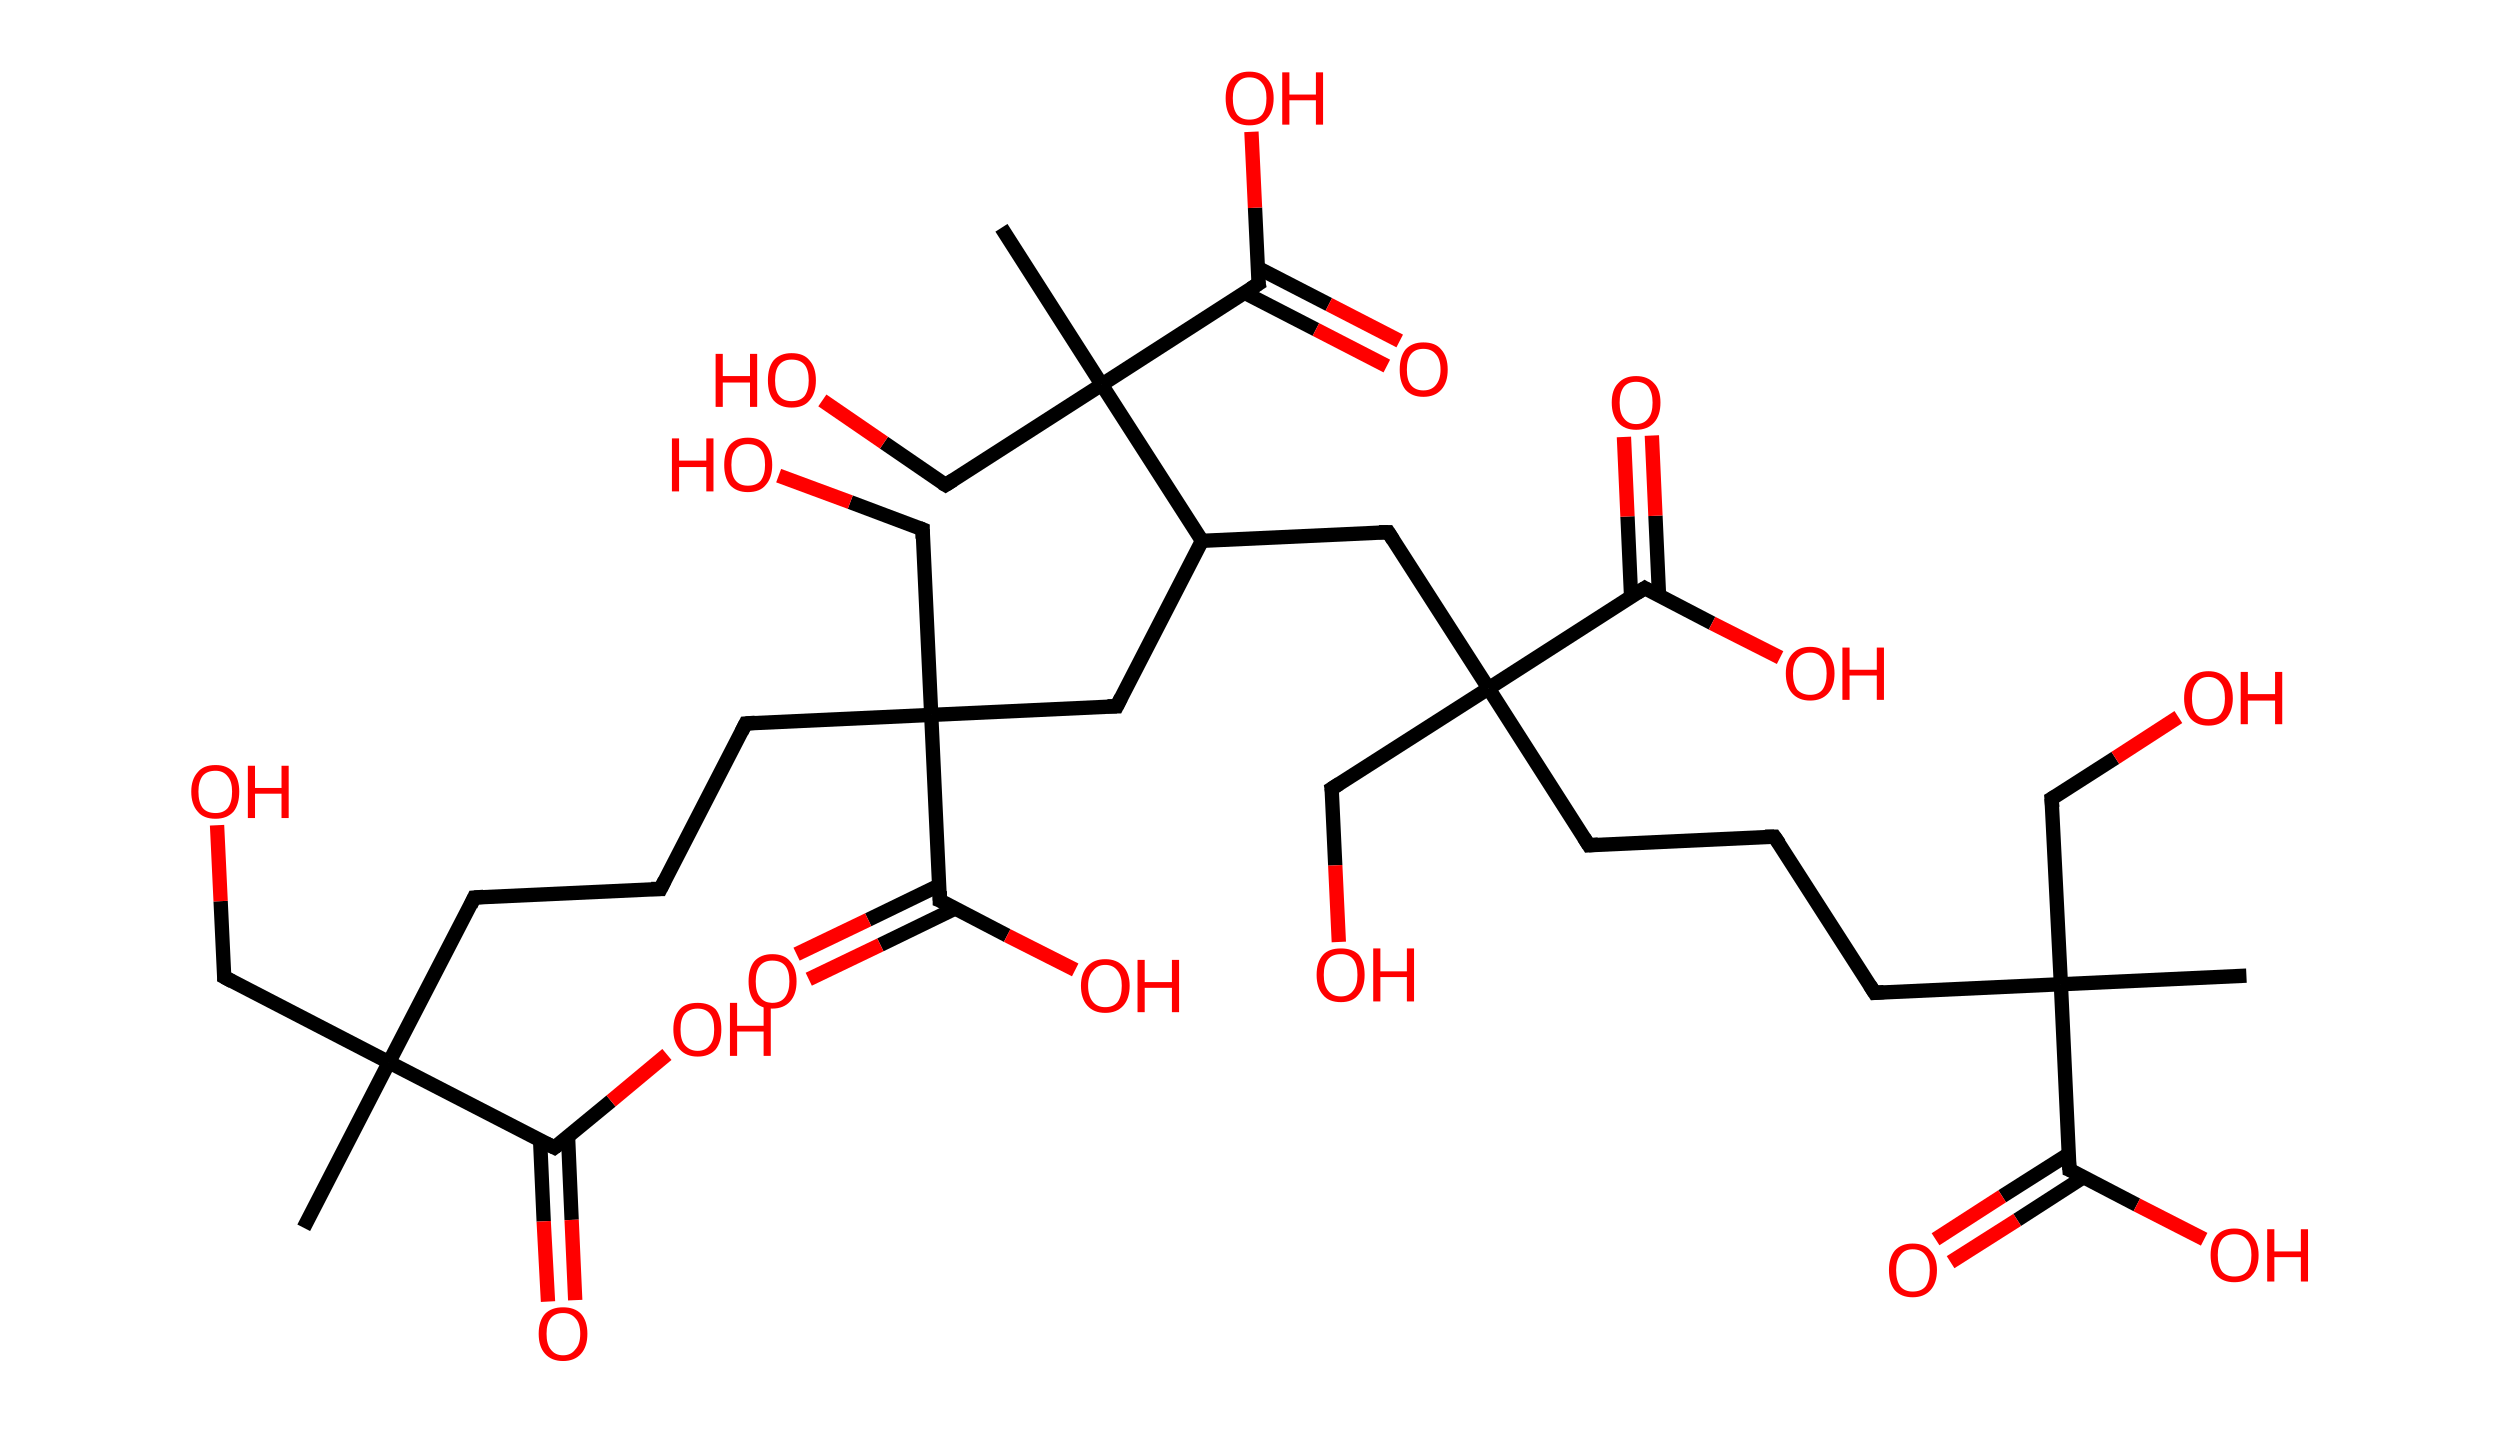 <?xml version='1.0' encoding='ASCII' standalone='yes'?>
<svg xmlns="http://www.w3.org/2000/svg" xmlns:rdkit="http://www.rdkit.org/xml" xmlns:xlink="http://www.w3.org/1999/xlink" version="1.1" baseProfile="full" xml:space="preserve" width="349px" height="200px" viewBox="0 0 349 200">
<!-- END OF HEADER -->
<rect style="opacity:1.0;fill:#FFFFFF;stroke:none" width="349.0" height="200.0" x="0.0" y="0.0"> </rect>
<path class="bond-0 atom-0 atom-1" d="M 42.4,171.4 L 54.3,148.3" style="fill:none;fill-rule:evenodd;stroke:#000000;stroke-width:2.0px;stroke-linecap:butt;stroke-linejoin:miter;stroke-opacity:1"/>
<path class="bond-1 atom-1 atom-2" d="M 54.3,148.3 L 31.3,136.4" style="fill:none;fill-rule:evenodd;stroke:#000000;stroke-width:2.0px;stroke-linecap:butt;stroke-linejoin:miter;stroke-opacity:1"/>
<path class="bond-2 atom-2 atom-3" d="M 31.3,136.4 L 30.8,125.8" style="fill:none;fill-rule:evenodd;stroke:#000000;stroke-width:2.0px;stroke-linecap:butt;stroke-linejoin:miter;stroke-opacity:1"/>
<path class="bond-2 atom-2 atom-3" d="M 30.8,125.8 L 30.3,115.2" style="fill:none;fill-rule:evenodd;stroke:#FF0000;stroke-width:2.0px;stroke-linecap:butt;stroke-linejoin:miter;stroke-opacity:1"/>
<path class="bond-3 atom-1 atom-4" d="M 54.3,148.3 L 66.2,125.3" style="fill:none;fill-rule:evenodd;stroke:#000000;stroke-width:2.0px;stroke-linecap:butt;stroke-linejoin:miter;stroke-opacity:1"/>
<path class="bond-4 atom-4 atom-5" d="M 66.2,125.3 L 92.2,124.1" style="fill:none;fill-rule:evenodd;stroke:#000000;stroke-width:2.0px;stroke-linecap:butt;stroke-linejoin:miter;stroke-opacity:1"/>
<path class="bond-5 atom-5 atom-6" d="M 92.2,124.1 L 104.1,101.0" style="fill:none;fill-rule:evenodd;stroke:#000000;stroke-width:2.0px;stroke-linecap:butt;stroke-linejoin:miter;stroke-opacity:1"/>
<path class="bond-6 atom-6 atom-7" d="M 104.1,101.0 L 130.0,99.8" style="fill:none;fill-rule:evenodd;stroke:#000000;stroke-width:2.0px;stroke-linecap:butt;stroke-linejoin:miter;stroke-opacity:1"/>
<path class="bond-7 atom-7 atom-8" d="M 130.0,99.8 L 128.8,73.9" style="fill:none;fill-rule:evenodd;stroke:#000000;stroke-width:2.0px;stroke-linecap:butt;stroke-linejoin:miter;stroke-opacity:1"/>
<path class="bond-8 atom-8 atom-9" d="M 128.8,73.9 L 118.7,70.1" style="fill:none;fill-rule:evenodd;stroke:#000000;stroke-width:2.0px;stroke-linecap:butt;stroke-linejoin:miter;stroke-opacity:1"/>
<path class="bond-8 atom-8 atom-9" d="M 118.7,70.1 L 108.7,66.4" style="fill:none;fill-rule:evenodd;stroke:#FF0000;stroke-width:2.0px;stroke-linecap:butt;stroke-linejoin:miter;stroke-opacity:1"/>
<path class="bond-9 atom-7 atom-10" d="M 130.0,99.8 L 155.9,98.6" style="fill:none;fill-rule:evenodd;stroke:#000000;stroke-width:2.0px;stroke-linecap:butt;stroke-linejoin:miter;stroke-opacity:1"/>
<path class="bond-10 atom-10 atom-11" d="M 155.9,98.6 L 167.8,75.5" style="fill:none;fill-rule:evenodd;stroke:#000000;stroke-width:2.0px;stroke-linecap:butt;stroke-linejoin:miter;stroke-opacity:1"/>
<path class="bond-11 atom-11 atom-12" d="M 167.8,75.5 L 193.8,74.3" style="fill:none;fill-rule:evenodd;stroke:#000000;stroke-width:2.0px;stroke-linecap:butt;stroke-linejoin:miter;stroke-opacity:1"/>
<path class="bond-12 atom-12 atom-13" d="M 193.8,74.3 L 207.8,96.1" style="fill:none;fill-rule:evenodd;stroke:#000000;stroke-width:2.0px;stroke-linecap:butt;stroke-linejoin:miter;stroke-opacity:1"/>
<path class="bond-13 atom-13 atom-14" d="M 207.8,96.1 L 185.9,110.1" style="fill:none;fill-rule:evenodd;stroke:#000000;stroke-width:2.0px;stroke-linecap:butt;stroke-linejoin:miter;stroke-opacity:1"/>
<path class="bond-14 atom-14 atom-15" d="M 185.9,110.1 L 186.4,120.8" style="fill:none;fill-rule:evenodd;stroke:#000000;stroke-width:2.0px;stroke-linecap:butt;stroke-linejoin:miter;stroke-opacity:1"/>
<path class="bond-14 atom-14 atom-15" d="M 186.4,120.8 L 186.9,131.5" style="fill:none;fill-rule:evenodd;stroke:#FF0000;stroke-width:2.0px;stroke-linecap:butt;stroke-linejoin:miter;stroke-opacity:1"/>
<path class="bond-15 atom-13 atom-16" d="M 207.8,96.1 L 221.8,118.0" style="fill:none;fill-rule:evenodd;stroke:#000000;stroke-width:2.0px;stroke-linecap:butt;stroke-linejoin:miter;stroke-opacity:1"/>
<path class="bond-16 atom-16 atom-17" d="M 221.8,118.0 L 247.7,116.8" style="fill:none;fill-rule:evenodd;stroke:#000000;stroke-width:2.0px;stroke-linecap:butt;stroke-linejoin:miter;stroke-opacity:1"/>
<path class="bond-17 atom-17 atom-18" d="M 247.7,116.8 L 261.7,138.6" style="fill:none;fill-rule:evenodd;stroke:#000000;stroke-width:2.0px;stroke-linecap:butt;stroke-linejoin:miter;stroke-opacity:1"/>
<path class="bond-18 atom-18 atom-19" d="M 261.7,138.6 L 287.7,137.4" style="fill:none;fill-rule:evenodd;stroke:#000000;stroke-width:2.0px;stroke-linecap:butt;stroke-linejoin:miter;stroke-opacity:1"/>
<path class="bond-19 atom-19 atom-20" d="M 287.7,137.4 L 313.6,136.2" style="fill:none;fill-rule:evenodd;stroke:#000000;stroke-width:2.0px;stroke-linecap:butt;stroke-linejoin:miter;stroke-opacity:1"/>
<path class="bond-20 atom-19 atom-21" d="M 287.7,137.4 L 286.4,111.5" style="fill:none;fill-rule:evenodd;stroke:#000000;stroke-width:2.0px;stroke-linecap:butt;stroke-linejoin:miter;stroke-opacity:1"/>
<path class="bond-21 atom-21 atom-22" d="M 286.4,111.5 L 295.3,105.8" style="fill:none;fill-rule:evenodd;stroke:#000000;stroke-width:2.0px;stroke-linecap:butt;stroke-linejoin:miter;stroke-opacity:1"/>
<path class="bond-21 atom-21 atom-22" d="M 295.3,105.8 L 304.1,100.1" style="fill:none;fill-rule:evenodd;stroke:#FF0000;stroke-width:2.0px;stroke-linecap:butt;stroke-linejoin:miter;stroke-opacity:1"/>
<path class="bond-22 atom-19 atom-23" d="M 287.7,137.4 L 288.9,163.3" style="fill:none;fill-rule:evenodd;stroke:#000000;stroke-width:2.0px;stroke-linecap:butt;stroke-linejoin:miter;stroke-opacity:1"/>
<path class="bond-23 atom-23 atom-24" d="M 288.8,161.1 L 279.5,167.0" style="fill:none;fill-rule:evenodd;stroke:#000000;stroke-width:2.0px;stroke-linecap:butt;stroke-linejoin:miter;stroke-opacity:1"/>
<path class="bond-23 atom-23 atom-24" d="M 279.5,167.0 L 270.2,173.0" style="fill:none;fill-rule:evenodd;stroke:#FF0000;stroke-width:2.0px;stroke-linecap:butt;stroke-linejoin:miter;stroke-opacity:1"/>
<path class="bond-23 atom-23 atom-24" d="M 290.9,164.3 L 281.6,170.3" style="fill:none;fill-rule:evenodd;stroke:#000000;stroke-width:2.0px;stroke-linecap:butt;stroke-linejoin:miter;stroke-opacity:1"/>
<path class="bond-23 atom-23 atom-24" d="M 281.6,170.3 L 272.3,176.2" style="fill:none;fill-rule:evenodd;stroke:#FF0000;stroke-width:2.0px;stroke-linecap:butt;stroke-linejoin:miter;stroke-opacity:1"/>
<path class="bond-24 atom-23 atom-25" d="M 288.9,163.3 L 298.3,168.2" style="fill:none;fill-rule:evenodd;stroke:#000000;stroke-width:2.0px;stroke-linecap:butt;stroke-linejoin:miter;stroke-opacity:1"/>
<path class="bond-24 atom-23 atom-25" d="M 298.3,168.2 L 307.7,173.0" style="fill:none;fill-rule:evenodd;stroke:#FF0000;stroke-width:2.0px;stroke-linecap:butt;stroke-linejoin:miter;stroke-opacity:1"/>
<path class="bond-25 atom-13 atom-26" d="M 207.8,96.1 L 229.6,82.1" style="fill:none;fill-rule:evenodd;stroke:#000000;stroke-width:2.0px;stroke-linecap:butt;stroke-linejoin:miter;stroke-opacity:1"/>
<path class="bond-26 atom-26 atom-27" d="M 231.6,83.1 L 231.1,72.0" style="fill:none;fill-rule:evenodd;stroke:#000000;stroke-width:2.0px;stroke-linecap:butt;stroke-linejoin:miter;stroke-opacity:1"/>
<path class="bond-26 atom-26 atom-27" d="M 231.1,72.0 L 230.6,60.8" style="fill:none;fill-rule:evenodd;stroke:#FF0000;stroke-width:2.0px;stroke-linecap:butt;stroke-linejoin:miter;stroke-opacity:1"/>
<path class="bond-26 atom-26 atom-27" d="M 227.7,83.3 L 227.2,72.1" style="fill:none;fill-rule:evenodd;stroke:#000000;stroke-width:2.0px;stroke-linecap:butt;stroke-linejoin:miter;stroke-opacity:1"/>
<path class="bond-26 atom-26 atom-27" d="M 227.2,72.1 L 226.7,61.0" style="fill:none;fill-rule:evenodd;stroke:#FF0000;stroke-width:2.0px;stroke-linecap:butt;stroke-linejoin:miter;stroke-opacity:1"/>
<path class="bond-27 atom-26 atom-28" d="M 229.6,82.1 L 239.0,87.0" style="fill:none;fill-rule:evenodd;stroke:#000000;stroke-width:2.0px;stroke-linecap:butt;stroke-linejoin:miter;stroke-opacity:1"/>
<path class="bond-27 atom-26 atom-28" d="M 239.0,87.0 L 248.5,91.8" style="fill:none;fill-rule:evenodd;stroke:#FF0000;stroke-width:2.0px;stroke-linecap:butt;stroke-linejoin:miter;stroke-opacity:1"/>
<path class="bond-28 atom-11 atom-29" d="M 167.8,75.5 L 153.8,53.7" style="fill:none;fill-rule:evenodd;stroke:#000000;stroke-width:2.0px;stroke-linecap:butt;stroke-linejoin:miter;stroke-opacity:1"/>
<path class="bond-29 atom-29 atom-30" d="M 153.8,53.7 L 139.8,31.8" style="fill:none;fill-rule:evenodd;stroke:#000000;stroke-width:2.0px;stroke-linecap:butt;stroke-linejoin:miter;stroke-opacity:1"/>
<path class="bond-30 atom-29 atom-31" d="M 153.8,53.7 L 132.0,67.7" style="fill:none;fill-rule:evenodd;stroke:#000000;stroke-width:2.0px;stroke-linecap:butt;stroke-linejoin:miter;stroke-opacity:1"/>
<path class="bond-31 atom-31 atom-32" d="M 132.0,67.7 L 123.4,61.8" style="fill:none;fill-rule:evenodd;stroke:#000000;stroke-width:2.0px;stroke-linecap:butt;stroke-linejoin:miter;stroke-opacity:1"/>
<path class="bond-31 atom-31 atom-32" d="M 123.4,61.8 L 114.8,55.9" style="fill:none;fill-rule:evenodd;stroke:#FF0000;stroke-width:2.0px;stroke-linecap:butt;stroke-linejoin:miter;stroke-opacity:1"/>
<path class="bond-32 atom-29 atom-33" d="M 153.8,53.7 L 175.7,39.6" style="fill:none;fill-rule:evenodd;stroke:#000000;stroke-width:2.0px;stroke-linecap:butt;stroke-linejoin:miter;stroke-opacity:1"/>
<path class="bond-33 atom-33 atom-34" d="M 173.8,40.9 L 183.7,46.0" style="fill:none;fill-rule:evenodd;stroke:#000000;stroke-width:2.0px;stroke-linecap:butt;stroke-linejoin:miter;stroke-opacity:1"/>
<path class="bond-33 atom-33 atom-34" d="M 183.7,46.0 L 193.6,51.1" style="fill:none;fill-rule:evenodd;stroke:#FF0000;stroke-width:2.0px;stroke-linecap:butt;stroke-linejoin:miter;stroke-opacity:1"/>
<path class="bond-33 atom-33 atom-34" d="M 175.6,37.4 L 185.5,42.5" style="fill:none;fill-rule:evenodd;stroke:#000000;stroke-width:2.0px;stroke-linecap:butt;stroke-linejoin:miter;stroke-opacity:1"/>
<path class="bond-33 atom-33 atom-34" d="M 185.5,42.5 L 195.4,47.6" style="fill:none;fill-rule:evenodd;stroke:#FF0000;stroke-width:2.0px;stroke-linecap:butt;stroke-linejoin:miter;stroke-opacity:1"/>
<path class="bond-34 atom-33 atom-35" d="M 175.7,39.6 L 175.2,29.0" style="fill:none;fill-rule:evenodd;stroke:#000000;stroke-width:2.0px;stroke-linecap:butt;stroke-linejoin:miter;stroke-opacity:1"/>
<path class="bond-34 atom-33 atom-35" d="M 175.2,29.0 L 174.7,18.4" style="fill:none;fill-rule:evenodd;stroke:#FF0000;stroke-width:2.0px;stroke-linecap:butt;stroke-linejoin:miter;stroke-opacity:1"/>
<path class="bond-35 atom-7 atom-36" d="M 130.0,99.8 L 131.2,125.7" style="fill:none;fill-rule:evenodd;stroke:#000000;stroke-width:2.0px;stroke-linecap:butt;stroke-linejoin:miter;stroke-opacity:1"/>
<path class="bond-36 atom-36 atom-37" d="M 131.1,123.6 L 121.2,128.4" style="fill:none;fill-rule:evenodd;stroke:#000000;stroke-width:2.0px;stroke-linecap:butt;stroke-linejoin:miter;stroke-opacity:1"/>
<path class="bond-36 atom-36 atom-37" d="M 121.2,128.4 L 111.2,133.2" style="fill:none;fill-rule:evenodd;stroke:#FF0000;stroke-width:2.0px;stroke-linecap:butt;stroke-linejoin:miter;stroke-opacity:1"/>
<path class="bond-36 atom-36 atom-37" d="M 133.4,126.8 L 122.9,131.9" style="fill:none;fill-rule:evenodd;stroke:#000000;stroke-width:2.0px;stroke-linecap:butt;stroke-linejoin:miter;stroke-opacity:1"/>
<path class="bond-36 atom-36 atom-37" d="M 122.9,131.9 L 112.9,136.7" style="fill:none;fill-rule:evenodd;stroke:#FF0000;stroke-width:2.0px;stroke-linecap:butt;stroke-linejoin:miter;stroke-opacity:1"/>
<path class="bond-37 atom-36 atom-38" d="M 131.2,125.7 L 140.6,130.6" style="fill:none;fill-rule:evenodd;stroke:#000000;stroke-width:2.0px;stroke-linecap:butt;stroke-linejoin:miter;stroke-opacity:1"/>
<path class="bond-37 atom-36 atom-38" d="M 140.6,130.6 L 150.1,135.4" style="fill:none;fill-rule:evenodd;stroke:#FF0000;stroke-width:2.0px;stroke-linecap:butt;stroke-linejoin:miter;stroke-opacity:1"/>
<path class="bond-38 atom-1 atom-39" d="M 54.3,148.3 L 77.4,160.2" style="fill:none;fill-rule:evenodd;stroke:#000000;stroke-width:2.0px;stroke-linecap:butt;stroke-linejoin:miter;stroke-opacity:1"/>
<path class="bond-39 atom-39 atom-40" d="M 75.4,159.2 L 75.9,170.5" style="fill:none;fill-rule:evenodd;stroke:#000000;stroke-width:2.0px;stroke-linecap:butt;stroke-linejoin:miter;stroke-opacity:1"/>
<path class="bond-39 atom-39 atom-40" d="M 75.9,170.5 L 76.5,181.7" style="fill:none;fill-rule:evenodd;stroke:#FF0000;stroke-width:2.0px;stroke-linecap:butt;stroke-linejoin:miter;stroke-opacity:1"/>
<path class="bond-39 atom-39 atom-40" d="M 79.3,158.7 L 79.8,170.3" style="fill:none;fill-rule:evenodd;stroke:#000000;stroke-width:2.0px;stroke-linecap:butt;stroke-linejoin:miter;stroke-opacity:1"/>
<path class="bond-39 atom-39 atom-40" d="M 79.8,170.3 L 80.3,181.5" style="fill:none;fill-rule:evenodd;stroke:#FF0000;stroke-width:2.0px;stroke-linecap:butt;stroke-linejoin:miter;stroke-opacity:1"/>
<path class="bond-40 atom-39 atom-41" d="M 77.4,160.2 L 85.3,153.7" style="fill:none;fill-rule:evenodd;stroke:#000000;stroke-width:2.0px;stroke-linecap:butt;stroke-linejoin:miter;stroke-opacity:1"/>
<path class="bond-40 atom-39 atom-41" d="M 85.3,153.7 L 93.1,147.2" style="fill:none;fill-rule:evenodd;stroke:#FF0000;stroke-width:2.0px;stroke-linecap:butt;stroke-linejoin:miter;stroke-opacity:1"/>
<path d="M 32.4,137.0 L 31.3,136.4 L 31.3,135.9" style="fill:none;stroke:#000000;stroke-width:2.0px;stroke-linecap:butt;stroke-linejoin:miter;stroke-opacity:1;"/>
<path d="M 65.7,126.4 L 66.2,125.3 L 67.5,125.2" style="fill:none;stroke:#000000;stroke-width:2.0px;stroke-linecap:butt;stroke-linejoin:miter;stroke-opacity:1;"/>
<path d="M 90.9,124.1 L 92.2,124.1 L 92.8,122.9" style="fill:none;stroke:#000000;stroke-width:2.0px;stroke-linecap:butt;stroke-linejoin:miter;stroke-opacity:1;"/>
<path d="M 103.5,102.2 L 104.1,101.0 L 105.4,100.9" style="fill:none;stroke:#000000;stroke-width:2.0px;stroke-linecap:butt;stroke-linejoin:miter;stroke-opacity:1;"/>
<path d="M 128.8,75.2 L 128.8,73.9 L 128.3,73.7" style="fill:none;stroke:#000000;stroke-width:2.0px;stroke-linecap:butt;stroke-linejoin:miter;stroke-opacity:1;"/>
<path d="M 154.6,98.6 L 155.9,98.6 L 156.5,97.4" style="fill:none;stroke:#000000;stroke-width:2.0px;stroke-linecap:butt;stroke-linejoin:miter;stroke-opacity:1;"/>
<path d="M 192.5,74.3 L 193.8,74.3 L 194.5,75.4" style="fill:none;stroke:#000000;stroke-width:2.0px;stroke-linecap:butt;stroke-linejoin:miter;stroke-opacity:1;"/>
<path d="M 187.0,109.4 L 185.9,110.1 L 186.0,110.7" style="fill:none;stroke:#000000;stroke-width:2.0px;stroke-linecap:butt;stroke-linejoin:miter;stroke-opacity:1;"/>
<path d="M 221.1,116.9 L 221.8,118.0 L 223.1,117.9" style="fill:none;stroke:#000000;stroke-width:2.0px;stroke-linecap:butt;stroke-linejoin:miter;stroke-opacity:1;"/>
<path d="M 246.4,116.8 L 247.7,116.8 L 248.4,117.8" style="fill:none;stroke:#000000;stroke-width:2.0px;stroke-linecap:butt;stroke-linejoin:miter;stroke-opacity:1;"/>
<path d="M 261.0,137.5 L 261.7,138.6 L 263.0,138.5" style="fill:none;stroke:#000000;stroke-width:2.0px;stroke-linecap:butt;stroke-linejoin:miter;stroke-opacity:1;"/>
<path d="M 286.5,112.7 L 286.4,111.5 L 286.9,111.2" style="fill:none;stroke:#000000;stroke-width:2.0px;stroke-linecap:butt;stroke-linejoin:miter;stroke-opacity:1;"/>
<path d="M 288.8,162.0 L 288.9,163.3 L 289.4,163.5" style="fill:none;stroke:#000000;stroke-width:2.0px;stroke-linecap:butt;stroke-linejoin:miter;stroke-opacity:1;"/>
<path d="M 228.5,82.8 L 229.6,82.1 L 230.1,82.4" style="fill:none;stroke:#000000;stroke-width:2.0px;stroke-linecap:butt;stroke-linejoin:miter;stroke-opacity:1;"/>
<path d="M 133.1,67.0 L 132.0,67.7 L 131.5,67.4" style="fill:none;stroke:#000000;stroke-width:2.0px;stroke-linecap:butt;stroke-linejoin:miter;stroke-opacity:1;"/>
<path d="M 174.6,40.3 L 175.7,39.6 L 175.6,39.1" style="fill:none;stroke:#000000;stroke-width:2.0px;stroke-linecap:butt;stroke-linejoin:miter;stroke-opacity:1;"/>
<path d="M 131.2,124.4 L 131.2,125.7 L 131.7,125.9" style="fill:none;stroke:#000000;stroke-width:2.0px;stroke-linecap:butt;stroke-linejoin:miter;stroke-opacity:1;"/>
<path d="M 76.2,159.6 L 77.4,160.2 L 77.8,159.9" style="fill:none;stroke:#000000;stroke-width:2.0px;stroke-linecap:butt;stroke-linejoin:miter;stroke-opacity:1;"/>
<path class="atom-3" d="M 26.7 110.5 Q 26.7 108.8, 27.6 107.8 Q 28.4 106.8, 30.1 106.8 Q 31.7 106.8, 32.6 107.8 Q 33.4 108.8, 33.4 110.5 Q 33.4 112.3, 32.6 113.3 Q 31.7 114.3, 30.1 114.3 Q 28.4 114.3, 27.6 113.3 Q 26.7 112.3, 26.7 110.5 M 30.1 113.5 Q 31.2 113.5, 31.8 112.8 Q 32.4 112.0, 32.4 110.5 Q 32.4 109.1, 31.8 108.4 Q 31.2 107.6, 30.1 107.6 Q 28.9 107.6, 28.3 108.3 Q 27.7 109.1, 27.7 110.5 Q 27.7 112.0, 28.3 112.8 Q 28.9 113.5, 30.1 113.5 " fill="#FF0000"/>
<path class="atom-3" d="M 34.6 106.9 L 35.6 106.9 L 35.6 110.0 L 39.3 110.0 L 39.3 106.9 L 40.3 106.9 L 40.3 114.2 L 39.3 114.2 L 39.3 110.8 L 35.6 110.8 L 35.6 114.2 L 34.6 114.2 L 34.6 106.9 " fill="#FF0000"/>
<path class="atom-9" d="M 93.8 61.2 L 94.8 61.2 L 94.8 64.3 L 98.6 64.3 L 98.6 61.2 L 99.6 61.2 L 99.6 68.6 L 98.6 68.6 L 98.6 65.2 L 94.8 65.2 L 94.8 68.6 L 93.8 68.6 L 93.8 61.2 " fill="#FF0000"/>
<path class="atom-9" d="M 101.1 64.9 Q 101.1 63.1, 101.9 62.1 Q 102.8 61.1, 104.4 61.1 Q 106.1 61.1, 106.9 62.1 Q 107.8 63.1, 107.8 64.9 Q 107.8 66.7, 106.9 67.7 Q 106.1 68.7, 104.4 68.7 Q 102.8 68.7, 101.9 67.7 Q 101.1 66.7, 101.1 64.9 M 104.4 67.8 Q 105.6 67.8, 106.2 67.1 Q 106.8 66.3, 106.8 64.9 Q 106.8 63.4, 106.2 62.7 Q 105.6 62.0, 104.4 62.0 Q 103.3 62.0, 102.7 62.7 Q 102.1 63.4, 102.1 64.9 Q 102.1 66.4, 102.7 67.1 Q 103.3 67.8, 104.4 67.8 " fill="#FF0000"/>
<path class="atom-15" d="M 183.8 136.1 Q 183.8 134.3, 184.7 133.3 Q 185.5 132.4, 187.2 132.4 Q 188.8 132.4, 189.7 133.3 Q 190.5 134.3, 190.5 136.1 Q 190.5 137.9, 189.6 138.9 Q 188.8 139.9, 187.2 139.9 Q 185.5 139.9, 184.7 138.9 Q 183.8 137.9, 183.8 136.1 M 187.2 139.1 Q 188.3 139.1, 188.9 138.3 Q 189.5 137.6, 189.5 136.1 Q 189.5 134.6, 188.9 133.9 Q 188.3 133.2, 187.2 133.2 Q 186.0 133.2, 185.4 133.9 Q 184.8 134.6, 184.8 136.1 Q 184.8 137.6, 185.4 138.3 Q 186.0 139.1, 187.2 139.1 " fill="#FF0000"/>
<path class="atom-15" d="M 191.7 132.4 L 192.7 132.4 L 192.7 135.6 L 196.4 135.6 L 196.4 132.4 L 197.4 132.4 L 197.4 139.8 L 196.4 139.8 L 196.4 136.4 L 192.7 136.4 L 192.7 139.8 L 191.7 139.8 L 191.7 132.4 " fill="#FF0000"/>
<path class="atom-22" d="M 304.9 97.5 Q 304.9 95.7, 305.8 94.7 Q 306.7 93.7, 308.3 93.7 Q 309.9 93.7, 310.8 94.7 Q 311.7 95.7, 311.7 97.5 Q 311.7 99.2, 310.8 100.3 Q 309.9 101.3, 308.3 101.3 Q 306.7 101.3, 305.8 100.3 Q 304.9 99.2, 304.9 97.5 M 308.3 100.4 Q 309.4 100.4, 310.0 99.7 Q 310.6 98.9, 310.6 97.5 Q 310.6 96.0, 310.0 95.3 Q 309.4 94.5, 308.3 94.5 Q 307.2 94.5, 306.6 95.3 Q 306.0 96.0, 306.0 97.5 Q 306.0 98.9, 306.6 99.7 Q 307.2 100.4, 308.3 100.4 " fill="#FF0000"/>
<path class="atom-22" d="M 312.8 93.8 L 313.8 93.8 L 313.8 96.9 L 317.6 96.9 L 317.6 93.8 L 318.6 93.8 L 318.6 101.1 L 317.6 101.1 L 317.6 97.8 L 313.8 97.8 L 313.8 101.1 L 312.8 101.1 L 312.8 93.8 " fill="#FF0000"/>
<path class="atom-24" d="M 263.7 177.3 Q 263.7 175.6, 264.5 174.6 Q 265.4 173.6, 267.0 173.6 Q 268.7 173.6, 269.5 174.6 Q 270.4 175.6, 270.4 177.3 Q 270.4 179.1, 269.5 180.1 Q 268.6 181.1, 267.0 181.1 Q 265.4 181.1, 264.5 180.1 Q 263.7 179.1, 263.7 177.3 M 267.0 180.3 Q 268.2 180.3, 268.8 179.6 Q 269.4 178.8, 269.4 177.3 Q 269.4 175.9, 268.8 175.2 Q 268.2 174.4, 267.0 174.4 Q 265.9 174.4, 265.3 175.2 Q 264.7 175.9, 264.7 177.3 Q 264.7 178.8, 265.3 179.6 Q 265.9 180.3, 267.0 180.3 " fill="#FF0000"/>
<path class="atom-25" d="M 308.6 175.2 Q 308.6 173.5, 309.4 172.5 Q 310.3 171.5, 311.9 171.5 Q 313.6 171.5, 314.4 172.5 Q 315.3 173.5, 315.3 175.2 Q 315.3 177.0, 314.4 178.0 Q 313.6 179.0, 311.9 179.0 Q 310.3 179.0, 309.4 178.0 Q 308.6 177.0, 308.6 175.2 M 311.9 178.2 Q 313.1 178.2, 313.7 177.5 Q 314.3 176.7, 314.3 175.2 Q 314.3 173.8, 313.7 173.1 Q 313.1 172.3, 311.9 172.3 Q 310.8 172.3, 310.2 173.0 Q 309.6 173.8, 309.6 175.2 Q 309.6 176.7, 310.2 177.5 Q 310.8 178.2, 311.9 178.2 " fill="#FF0000"/>
<path class="atom-25" d="M 316.5 171.6 L 317.5 171.6 L 317.5 174.7 L 321.2 174.7 L 321.2 171.6 L 322.2 171.6 L 322.2 178.9 L 321.2 178.9 L 321.2 175.5 L 317.5 175.5 L 317.5 178.9 L 316.5 178.9 L 316.5 171.6 " fill="#FF0000"/>
<path class="atom-27" d="M 225.0 56.2 Q 225.0 54.4, 225.9 53.5 Q 226.8 52.5, 228.4 52.5 Q 230.0 52.5, 230.9 53.5 Q 231.8 54.4, 231.8 56.2 Q 231.8 58.0, 230.9 59.0 Q 230.0 60.0, 228.4 60.0 Q 226.8 60.0, 225.9 59.0 Q 225.0 58.0, 225.0 56.2 M 228.4 59.2 Q 229.5 59.2, 230.1 58.4 Q 230.7 57.7, 230.7 56.2 Q 230.7 54.8, 230.1 54.0 Q 229.5 53.3, 228.4 53.3 Q 227.3 53.3, 226.7 54.0 Q 226.1 54.8, 226.1 56.2 Q 226.1 57.7, 226.7 58.4 Q 227.3 59.2, 228.4 59.2 " fill="#FF0000"/>
<path class="atom-28" d="M 249.3 94.0 Q 249.3 92.3, 250.2 91.3 Q 251.1 90.3, 252.7 90.3 Q 254.3 90.3, 255.2 91.3 Q 256.1 92.3, 256.1 94.0 Q 256.1 95.8, 255.2 96.8 Q 254.3 97.8, 252.7 97.8 Q 251.1 97.8, 250.2 96.8 Q 249.3 95.8, 249.3 94.0 M 252.7 97.0 Q 253.8 97.0, 254.4 96.3 Q 255.0 95.5, 255.0 94.0 Q 255.0 92.6, 254.4 91.9 Q 253.8 91.1, 252.7 91.1 Q 251.6 91.1, 250.9 91.9 Q 250.3 92.6, 250.3 94.0 Q 250.3 95.5, 250.9 96.3 Q 251.6 97.0, 252.7 97.0 " fill="#FF0000"/>
<path class="atom-28" d="M 257.2 90.4 L 258.2 90.4 L 258.2 93.5 L 262.0 93.5 L 262.0 90.4 L 263.0 90.4 L 263.0 97.7 L 262.0 97.7 L 262.0 94.3 L 258.2 94.3 L 258.2 97.7 L 257.2 97.7 L 257.2 90.4 " fill="#FF0000"/>
<path class="atom-32" d="M 99.9 49.4 L 100.9 49.4 L 100.9 52.5 L 104.7 52.5 L 104.7 49.4 L 105.7 49.4 L 105.7 56.8 L 104.7 56.8 L 104.7 53.4 L 100.9 53.4 L 100.9 56.8 L 99.9 56.8 L 99.9 49.4 " fill="#FF0000"/>
<path class="atom-32" d="M 107.2 53.1 Q 107.2 51.3, 108.0 50.3 Q 108.9 49.3, 110.5 49.3 Q 112.2 49.3, 113.0 50.3 Q 113.9 51.3, 113.9 53.1 Q 113.9 54.9, 113.0 55.9 Q 112.2 56.9, 110.5 56.9 Q 108.9 56.9, 108.0 55.9 Q 107.2 54.9, 107.2 53.1 M 110.5 56.0 Q 111.7 56.0, 112.3 55.3 Q 112.9 54.5, 112.9 53.1 Q 112.9 51.6, 112.3 50.9 Q 111.7 50.2, 110.5 50.2 Q 109.4 50.2, 108.8 50.9 Q 108.2 51.6, 108.2 53.1 Q 108.2 54.6, 108.8 55.3 Q 109.4 56.0, 110.5 56.0 " fill="#FF0000"/>
<path class="atom-34" d="M 195.4 51.6 Q 195.4 49.8, 196.2 48.8 Q 197.1 47.8, 198.7 47.8 Q 200.4 47.8, 201.2 48.8 Q 202.1 49.8, 202.1 51.6 Q 202.1 53.4, 201.2 54.4 Q 200.3 55.4, 198.7 55.4 Q 197.1 55.4, 196.2 54.4 Q 195.4 53.4, 195.4 51.6 M 198.7 54.5 Q 199.8 54.5, 200.4 53.8 Q 201.1 53.0, 201.1 51.6 Q 201.1 50.1, 200.4 49.4 Q 199.8 48.7, 198.7 48.7 Q 197.6 48.7, 197.0 49.4 Q 196.4 50.1, 196.4 51.6 Q 196.4 53.1, 197.0 53.8 Q 197.6 54.5, 198.7 54.5 " fill="#FF0000"/>
<path class="atom-35" d="M 171.1 13.7 Q 171.1 12.0, 171.9 11.0 Q 172.8 10.0, 174.4 10.0 Q 176.1 10.0, 176.9 11.0 Q 177.8 12.0, 177.8 13.7 Q 177.8 15.5, 176.9 16.5 Q 176.1 17.5, 174.4 17.5 Q 172.8 17.5, 171.9 16.5 Q 171.1 15.5, 171.1 13.7 M 174.4 16.7 Q 175.6 16.7, 176.2 16.0 Q 176.8 15.2, 176.8 13.7 Q 176.8 12.3, 176.2 11.6 Q 175.6 10.8, 174.4 10.8 Q 173.3 10.8, 172.7 11.6 Q 172.1 12.3, 172.1 13.7 Q 172.1 15.2, 172.7 16.0 Q 173.3 16.7, 174.4 16.7 " fill="#FF0000"/>
<path class="atom-35" d="M 179.0 10.1 L 180.0 10.1 L 180.0 13.2 L 183.7 13.2 L 183.7 10.1 L 184.7 10.1 L 184.7 17.4 L 183.7 17.4 L 183.7 14.0 L 180.0 14.0 L 180.0 17.4 L 179.0 17.4 L 179.0 10.1 " fill="#FF0000"/>
<path class="atom-37" d="M 104.5 137.0 Q 104.5 135.2, 105.3 134.2 Q 106.2 133.2, 107.8 133.2 Q 109.5 133.2, 110.3 134.2 Q 111.2 135.2, 111.2 137.0 Q 111.2 138.8, 110.3 139.8 Q 109.4 140.8, 107.8 140.8 Q 106.2 140.8, 105.3 139.8 Q 104.5 138.8, 104.5 137.0 M 107.8 140.0 Q 109.0 140.0, 109.6 139.2 Q 110.2 138.4, 110.2 137.0 Q 110.2 135.5, 109.6 134.8 Q 109.0 134.1, 107.8 134.1 Q 106.7 134.1, 106.1 134.8 Q 105.5 135.5, 105.5 137.0 Q 105.5 138.5, 106.1 139.2 Q 106.7 140.0, 107.8 140.0 " fill="#FF0000"/>
<path class="atom-38" d="M 150.9 137.6 Q 150.9 135.9, 151.8 134.9 Q 152.7 133.9, 154.3 133.9 Q 155.9 133.9, 156.8 134.9 Q 157.7 135.9, 157.7 137.6 Q 157.7 139.4, 156.8 140.4 Q 155.9 141.4, 154.3 141.4 Q 152.7 141.4, 151.8 140.4 Q 150.9 139.4, 150.9 137.6 M 154.3 140.6 Q 155.4 140.6, 156.0 139.9 Q 156.6 139.1, 156.6 137.6 Q 156.6 136.2, 156.0 135.5 Q 155.4 134.7, 154.3 134.7 Q 153.2 134.7, 152.6 135.5 Q 151.9 136.2, 151.9 137.6 Q 151.9 139.1, 152.6 139.9 Q 153.2 140.6, 154.3 140.6 " fill="#FF0000"/>
<path class="atom-38" d="M 158.8 134.0 L 159.8 134.0 L 159.8 137.1 L 163.6 137.1 L 163.6 134.0 L 164.6 134.0 L 164.6 141.3 L 163.6 141.3 L 163.6 137.9 L 159.8 137.9 L 159.8 141.3 L 158.8 141.3 L 158.8 134.0 " fill="#FF0000"/>
<path class="atom-40" d="M 75.2 186.2 Q 75.2 184.4, 76.1 183.4 Q 77.0 182.5, 78.6 182.5 Q 80.2 182.5, 81.1 183.4 Q 82.0 184.4, 82.0 186.2 Q 82.0 188.0, 81.1 189.0 Q 80.2 190.0, 78.6 190.0 Q 77.0 190.0, 76.1 189.0 Q 75.2 188.0, 75.2 186.2 M 78.6 189.2 Q 79.7 189.2, 80.3 188.4 Q 81.0 187.7, 81.0 186.2 Q 81.0 184.7, 80.3 184.0 Q 79.7 183.3, 78.6 183.3 Q 77.5 183.3, 76.9 184.0 Q 76.3 184.7, 76.3 186.2 Q 76.3 187.7, 76.9 188.4 Q 77.5 189.2, 78.6 189.2 " fill="#FF0000"/>
<path class="atom-41" d="M 94.0 143.7 Q 94.0 141.9, 94.9 140.9 Q 95.7 140.0, 97.4 140.0 Q 99.0 140.0, 99.9 140.9 Q 100.7 141.9, 100.7 143.7 Q 100.7 145.5, 99.9 146.5 Q 99.0 147.5, 97.4 147.5 Q 95.8 147.5, 94.9 146.5 Q 94.0 145.5, 94.0 143.7 M 97.4 146.7 Q 98.5 146.7, 99.1 145.9 Q 99.7 145.2, 99.7 143.7 Q 99.7 142.2, 99.1 141.5 Q 98.5 140.8, 97.4 140.8 Q 96.3 140.8, 95.6 141.5 Q 95.0 142.2, 95.0 143.7 Q 95.0 145.2, 95.6 145.9 Q 96.3 146.7, 97.4 146.7 " fill="#FF0000"/>
<path class="atom-41" d="M 101.9 140.0 L 102.9 140.0 L 102.9 143.2 L 106.6 143.2 L 106.6 140.0 L 107.6 140.0 L 107.6 147.4 L 106.6 147.4 L 106.6 144.0 L 102.9 144.0 L 102.9 147.4 L 101.9 147.4 L 101.9 140.0 " fill="#FF0000"/>
</svg>

